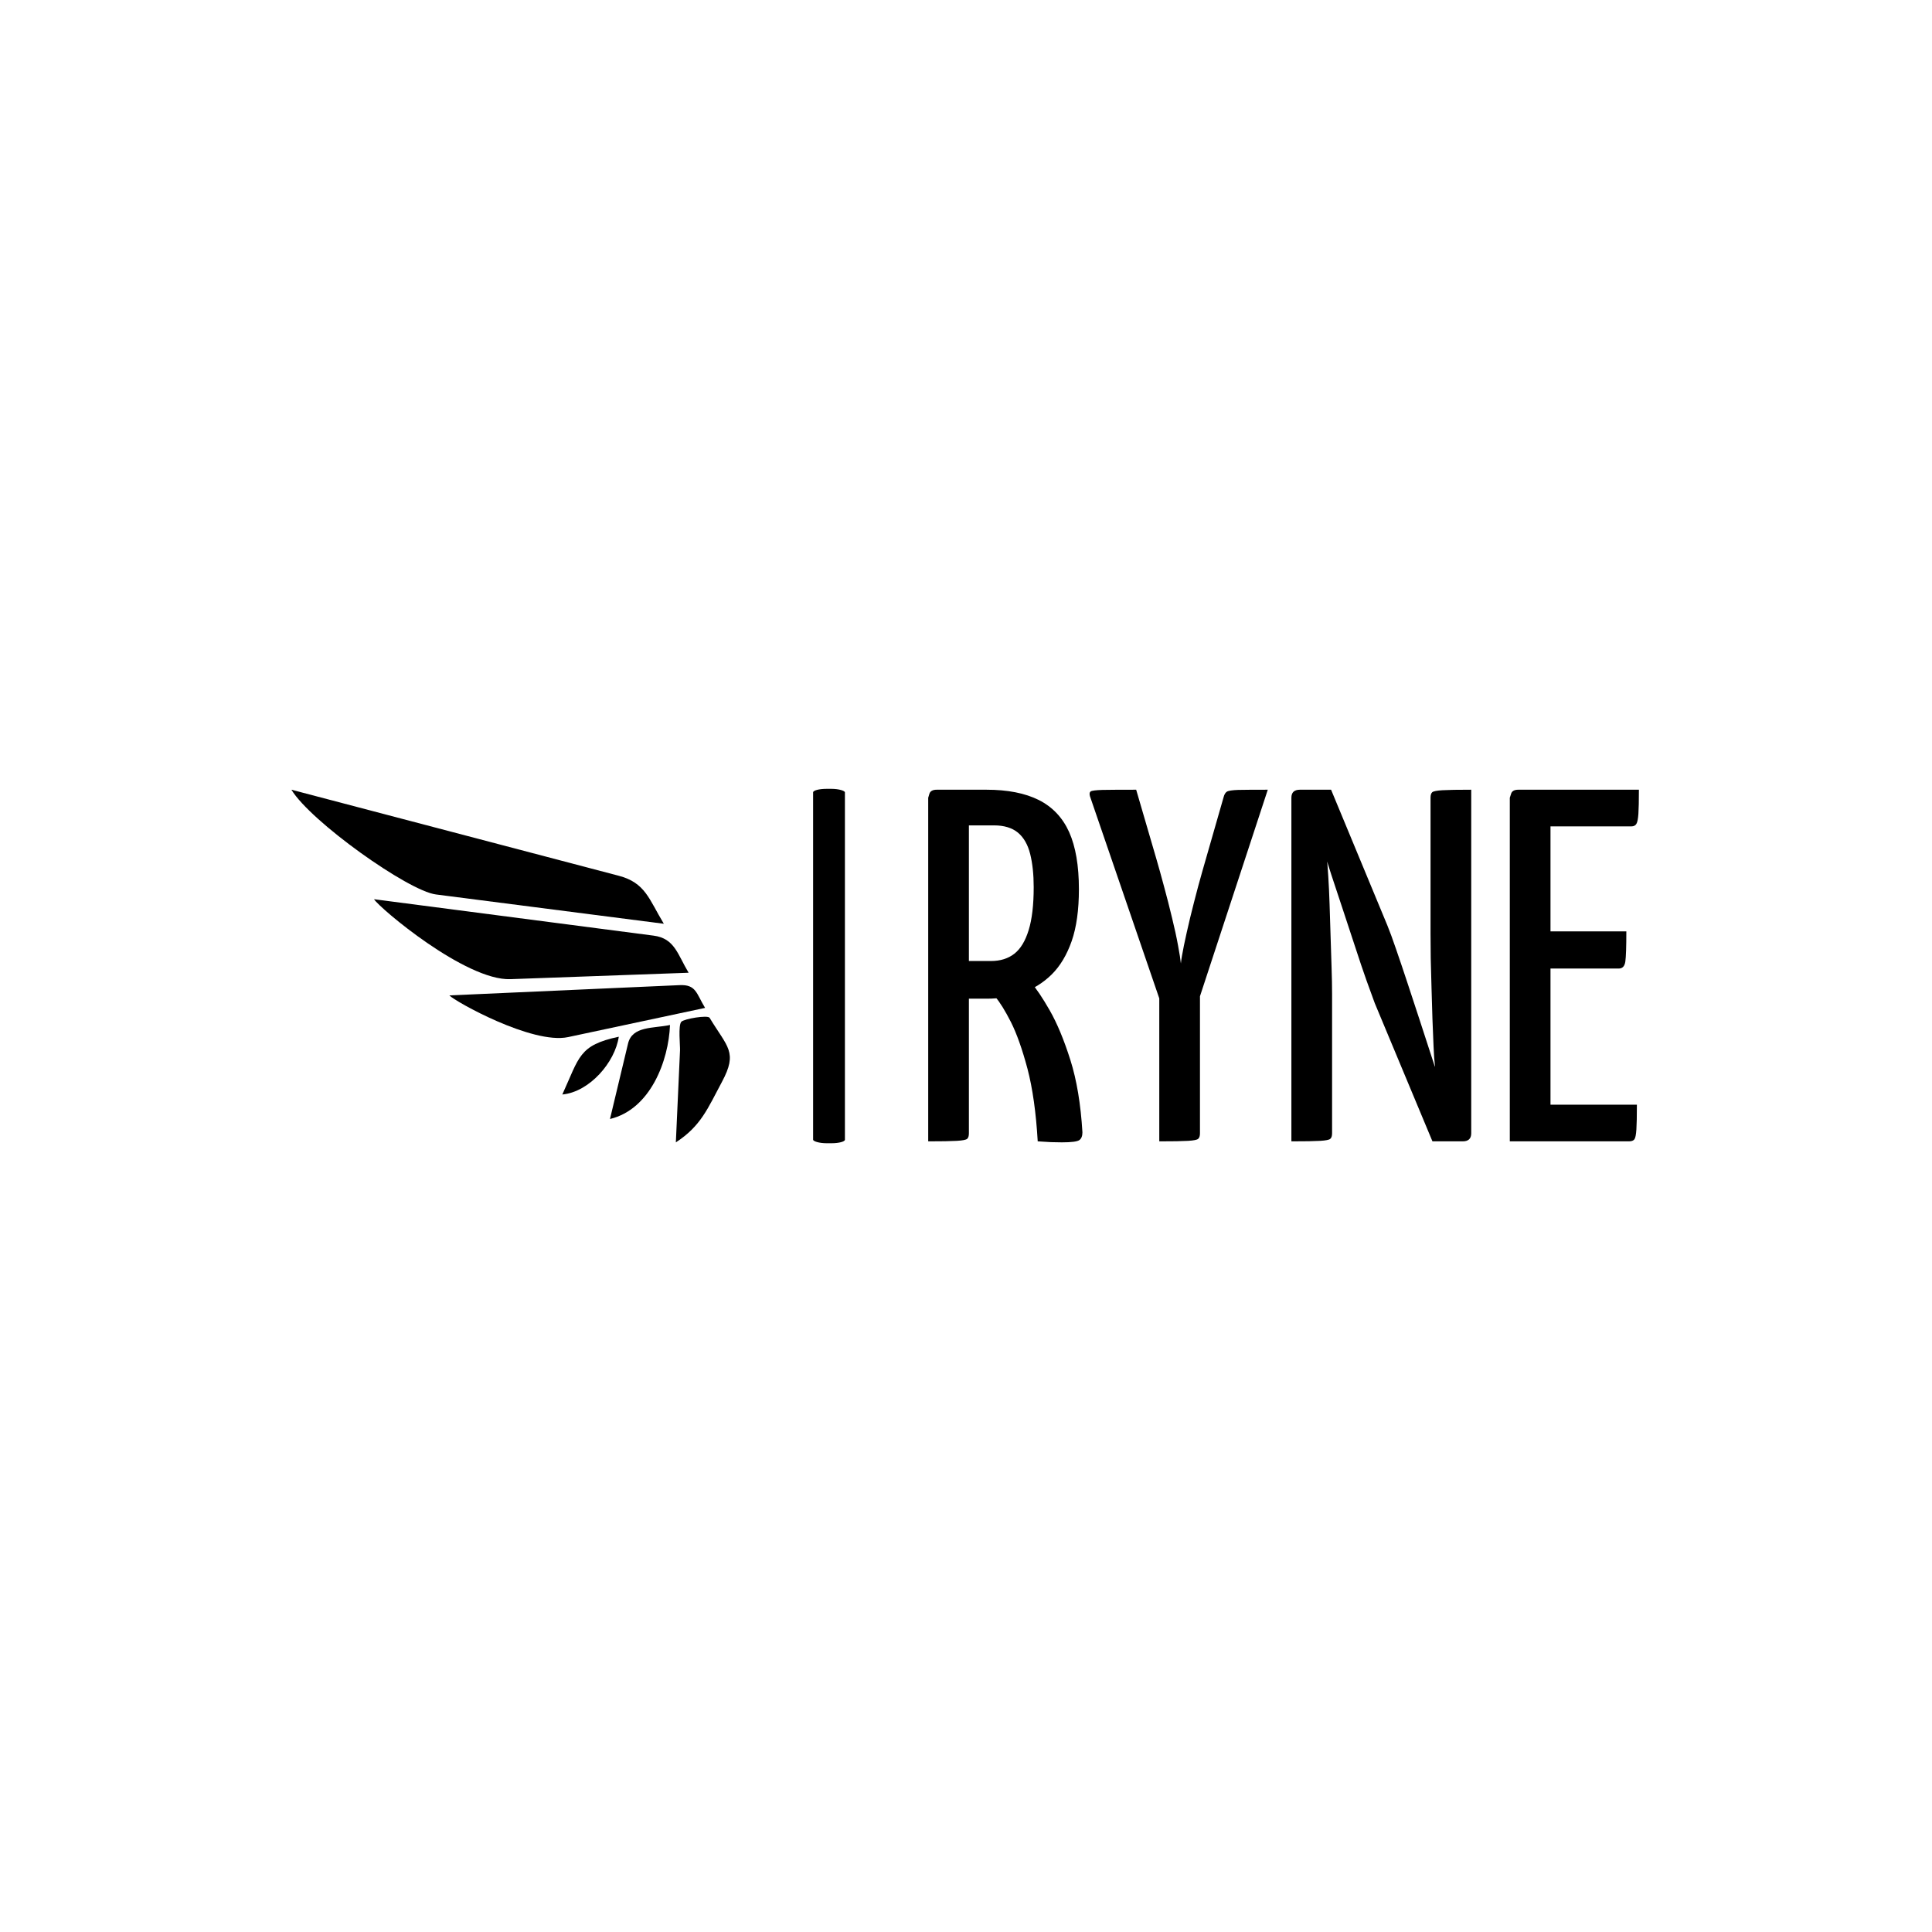 <svg xmlns="http://www.w3.org/2000/svg" version="1.1" xmlns:xlink="http://www.w3.org/1999/xlink" xmlns:svgjs="http://svgjs.dev/svgjs" width="1000" height="1000" viewBox="0 0 1000 1000"><rect width="1000" height="1000" fill="#ffffff"></rect><g transform="matrix(0.7,0,0,0.7,149.576,408.317)"><svg viewBox="0 0 396 104" data-background-color="#ba3b0a" preserveAspectRatio="xMidYMid meet" height="262" width="1000" xmlns="http://www.w3.org/2000/svg" xmlns:xlink="http://www.w3.org/1999/xlink"><g id="tight-bounds" transform="matrix(1,0,0,1,0.24,-0.01)"><svg viewBox="0 0 395.52 104.02" height="104.02" width="395.52"><g><svg viewBox="0 0 749.839 197.204" height="104.02" width="395.52"><g><rect width="17.696" height="197.204" x="290.3" y="0" fill="#000000" opacity="1" stroke-width="0" stroke="transparent" fill-opacity="1" class="rect-o-0" data-fill-palette-color="primary" rx="1%" id="o-0" data-palette-color="#ffffff"></rect></g><g transform="matrix(1,0,0,1,354.319,0.491)"><svg viewBox="0 0 395.52 196.223" height="196.223" width="395.52"><g id="textblocktransform"><svg viewBox="0 0 395.52 196.223" height="196.223" width="395.52" id="textblock"><g><svg viewBox="0 0 395.52 196.223" height="196.223" width="395.52"><g transform="matrix(1,0,0,1,0,0)"><svg width="395.52" viewBox="2.15 -35 70.74 35.1" height="196.223" data-palette-color="#ffffff"><path d="M8-14.2L3.55-14.2Q2.8-14.2 2.75-14.45 2.7-14.7 2.7-15.3L2.7-15.3 2.7-34.05Q2.7-34.2 2.73-34.6 2.75-35 3.3-35L3.3-35 7.95-35Q11.1-35 13.15-33.98 15.2-32.95 16.18-30.78 17.15-28.6 17.15-25.1L17.15-25.1Q17.15-22 16.43-19.93 15.7-17.85 14.43-16.6 13.15-15.35 11.5-14.78 9.85-14.2 8-14.2L8-14.2ZM2.15 0L2.15 0 2.15-34.2Q2.15-34.2 2.27-34.6 2.4-35 3-35L3-35 5.4-35Q6-35 6.1-34.6 6.2-34.2 6.2-34.2L6.2-34.2 6.2-0.8Q6.2-0.4 6.03-0.25 5.85-0.1 5-0.05 4.15 0 2.15 0ZM15.45 0.1L15.45 0.1Q15 0.1 14.38 0.08 13.75 0.05 13.05 0L13.05 0Q12.8-4.3 12.03-7.23 11.25-10.15 10.38-11.88 9.5-13.6 8.85-14.35 8.2-15.1 8.2-15.1L8.2-15.1Q8.2-15.1 8.1-15.4 8-15.7 8.5-16L8.5-16 10.7-17.2Q11.3-17.2 11.55-16.75L11.55-16.75Q11.55-16.75 12.35-15.85 13.15-14.95 14.25-13.03 15.35-11.1 16.3-8.1 17.25-5.1 17.5-0.9L17.5-0.9Q17.5-0.35 17.2-0.13 16.9 0.1 15.45 0.1ZM6.1-31.45L6.1-17.95 8.4-17.95Q9.8-17.95 10.73-18.68 11.65-19.4 12.15-21.03 12.65-22.65 12.65-25.3L12.65-25.3Q12.65-27.2 12.3-28.6 11.95-30 11.08-30.73 10.2-31.45 8.7-31.45L8.7-31.45 6.1-31.45ZM35.95-35L28.3-11.7 26-11.75 18.25-34.35Q18.15-34.7 18.32-34.83 18.5-34.95 19.5-34.98 20.5-35 22.85-35L22.85-35 24.85-28.15Q25.2-26.95 25.62-25.38 26.05-23.8 26.42-22.25 26.8-20.7 27.02-19.48 27.25-18.25 27.3-17.7L27.3-17.7Q27.35-18.25 27.6-19.48 27.85-20.7 28.22-22.25 28.6-23.8 29.02-25.38 29.45-26.95 29.8-28.15L29.8-28.15 31.55-34.25Q31.65-34.65 31.87-34.8 32.1-34.95 33-34.98 33.9-35 35.95-35L35.95-35ZM25.15 0L25.15 0 25.15-17.1 29.2-17.1 29.2-0.8Q29.2-0.4 29.02-0.25 28.85-0.1 28.02-0.05 27.2 0 25.15 0ZM55.35 0L52.34 0 46.6-13.75Q46.3-14.55 45.77-16.03 45.25-17.5 44.65-19.35 44.05-21.2 43.42-23.08 42.8-24.95 42.27-26.55 41.75-28.15 41.45-29.13 41.15-30.1 41.15-30.1L41.15-30.1 38.85-32.6 39.15-35 42.25-35 47.85-21.5Q48.2-20.65 48.72-19.13 49.25-17.6 49.85-15.78 50.45-13.95 51.05-12.13 51.65-10.3 52.15-8.75 52.65-7.2 52.97-6.28 53.3-5.35 53.3-5.35L53.3-5.35 55.75-2.4 55.35 0ZM38.3 0L38.3 0 38.3-34.2Q38.3-35 39.15-35L39.15-35 42.35-34.2 41.8-28.35Q41.9-27.65 41.97-26.4 42.05-25.15 42.1-23.63 42.15-22.1 42.2-20.45 42.25-18.8 42.3-17.3 42.35-15.8 42.35-14.65 42.35-13.5 42.35-12.95L42.35-12.95 42.35-0.8Q42.35-0.4 42.17-0.25 42-0.1 41.17-0.05 40.35 0 38.3 0ZM55.35 0L55.35 0 52.15-0.8 52.59-7.5Q52.5-8.25 52.45-9.47 52.4-10.7 52.34-12.18 52.3-13.65 52.25-15.2 52.2-16.75 52.17-18.18 52.15-19.6 52.15-20.7 52.15-21.8 52.15-22.4L52.15-22.4 52.15-34.2Q52.15-34.6 52.32-34.75 52.5-34.9 53.34-34.95 54.2-35 56.2-35L56.2-35 56.2-0.8Q56.2 0 55.35 0ZM71.89 0L60.04 0 60.04-34.2Q60.04-34.2 60.17-34.6 60.29-35 60.89-35L60.89-35 72.89-35Q72.89-33.35 72.84-32.6 72.79-31.85 72.64-31.6 72.49-31.35 72.14-31.35L72.14-31.35 64.09-31.35 64.09-3.65 72.69-3.65Q72.69-1.95 72.64-1.18 72.59-0.4 72.44-0.2 72.29 0 71.89 0L71.89 0ZM70.89-17.2L60.59-17.2 60.59-20.9 71.64-20.9Q71.64-18.6 71.54-17.9 71.44-17.2 70.89-17.2L70.89-17.2Z" opacity="1" transform="matrix(1,0,0,1,0,0)" fill="#000000" class="wordmark-text-0" data-fill-palette-color="primary" id="text-0"></path></svg></g></svg></g></svg></g></svg></g><g transform="matrix(1,0,0,1,0,0.491)"><svg viewBox="0 0 243.977 196.223" height="196.223" width="243.977"><g><svg xmlns="http://www.w3.org/2000/svg" xmlns:xlink="http://www.w3.org/1999/xlink" version="1.1" x="0" y="0" viewBox="0 9.786 100 80.427" enable-background="new 0 0 100 100" xml:space="preserve" width="243.977" height="196.223" class="icon-icon-0" data-fill-palette-color="accent" id="icon-0"><path d="M49.942 52.994c13.552-0.488 27.103-0.977 40.653-1.465-2.527-4.177-3.159-7.831-7.989-8.461-7.229-0.94-14.458-1.883-21.688-2.826-14.023-1.827-28.05-3.654-42.075-5.48C20.101 36.792 39.724 53.361 49.942 52.994z" fill="#000000" data-fill-palette-color="accent"></path><path d="M0 9.786c4.391 7.257 26.615 23.072 32.953 23.886 17.33 2.231 34.657 4.46 51.986 6.688-3.393-5.607-4.18-9.35-10.312-10.959-8.904-2.341-17.812-4.683-26.717-7.023C31.94 18.182 15.97 13.984 0 9.786z" fill="#000000" data-fill-palette-color="accent"></path><path d="M63.108 66.207c10.413-2.219 20.826-4.439 31.241-6.66-2.028-3.346-2.034-5.359-5.827-5.189-6.158 0.273-12.314 0.549-18.471 0.822-11.343 0.506-22.686 1.014-34.028 1.518C37.298 58.064 54.94 67.947 63.108 66.207z" fill="#000000" data-fill-palette-color="accent"></path><path d="M87.682 90.213c5.725-3.719 7.262-7.721 10.519-13.807 3.651-6.824 1.257-7.844-2.821-14.596-0.417-0.688-5.842 0.232-6.453 0.904-0.745 0.818-0.248 5.455-0.294 6.496C88.315 76.211 87.998 83.213 87.682 90.213z" fill="#000000" data-fill-palette-color="accent"></path><path d="M86.35 63.447c-3.795 0.809-8.604 0.191-9.572 4.229-1.373 5.736-2.746 11.475-4.12 17.211C81.904 82.678 86.028 71.582 86.35 63.447z" fill="#000000" data-fill-palette-color="accent"></path><path d="M74.666 66.121c-9.148 1.953-8.956 4.611-12.879 13.18C68.007 78.711 73.811 71.941 74.666 66.121z" fill="#000000" data-fill-palette-color="accent"></path></svg></g></svg></g></svg></g><defs></defs></svg><rect width="395.52" height="104.02" fill="none" stroke="none" visibility="hidden"></rect></g></svg></g></svg>